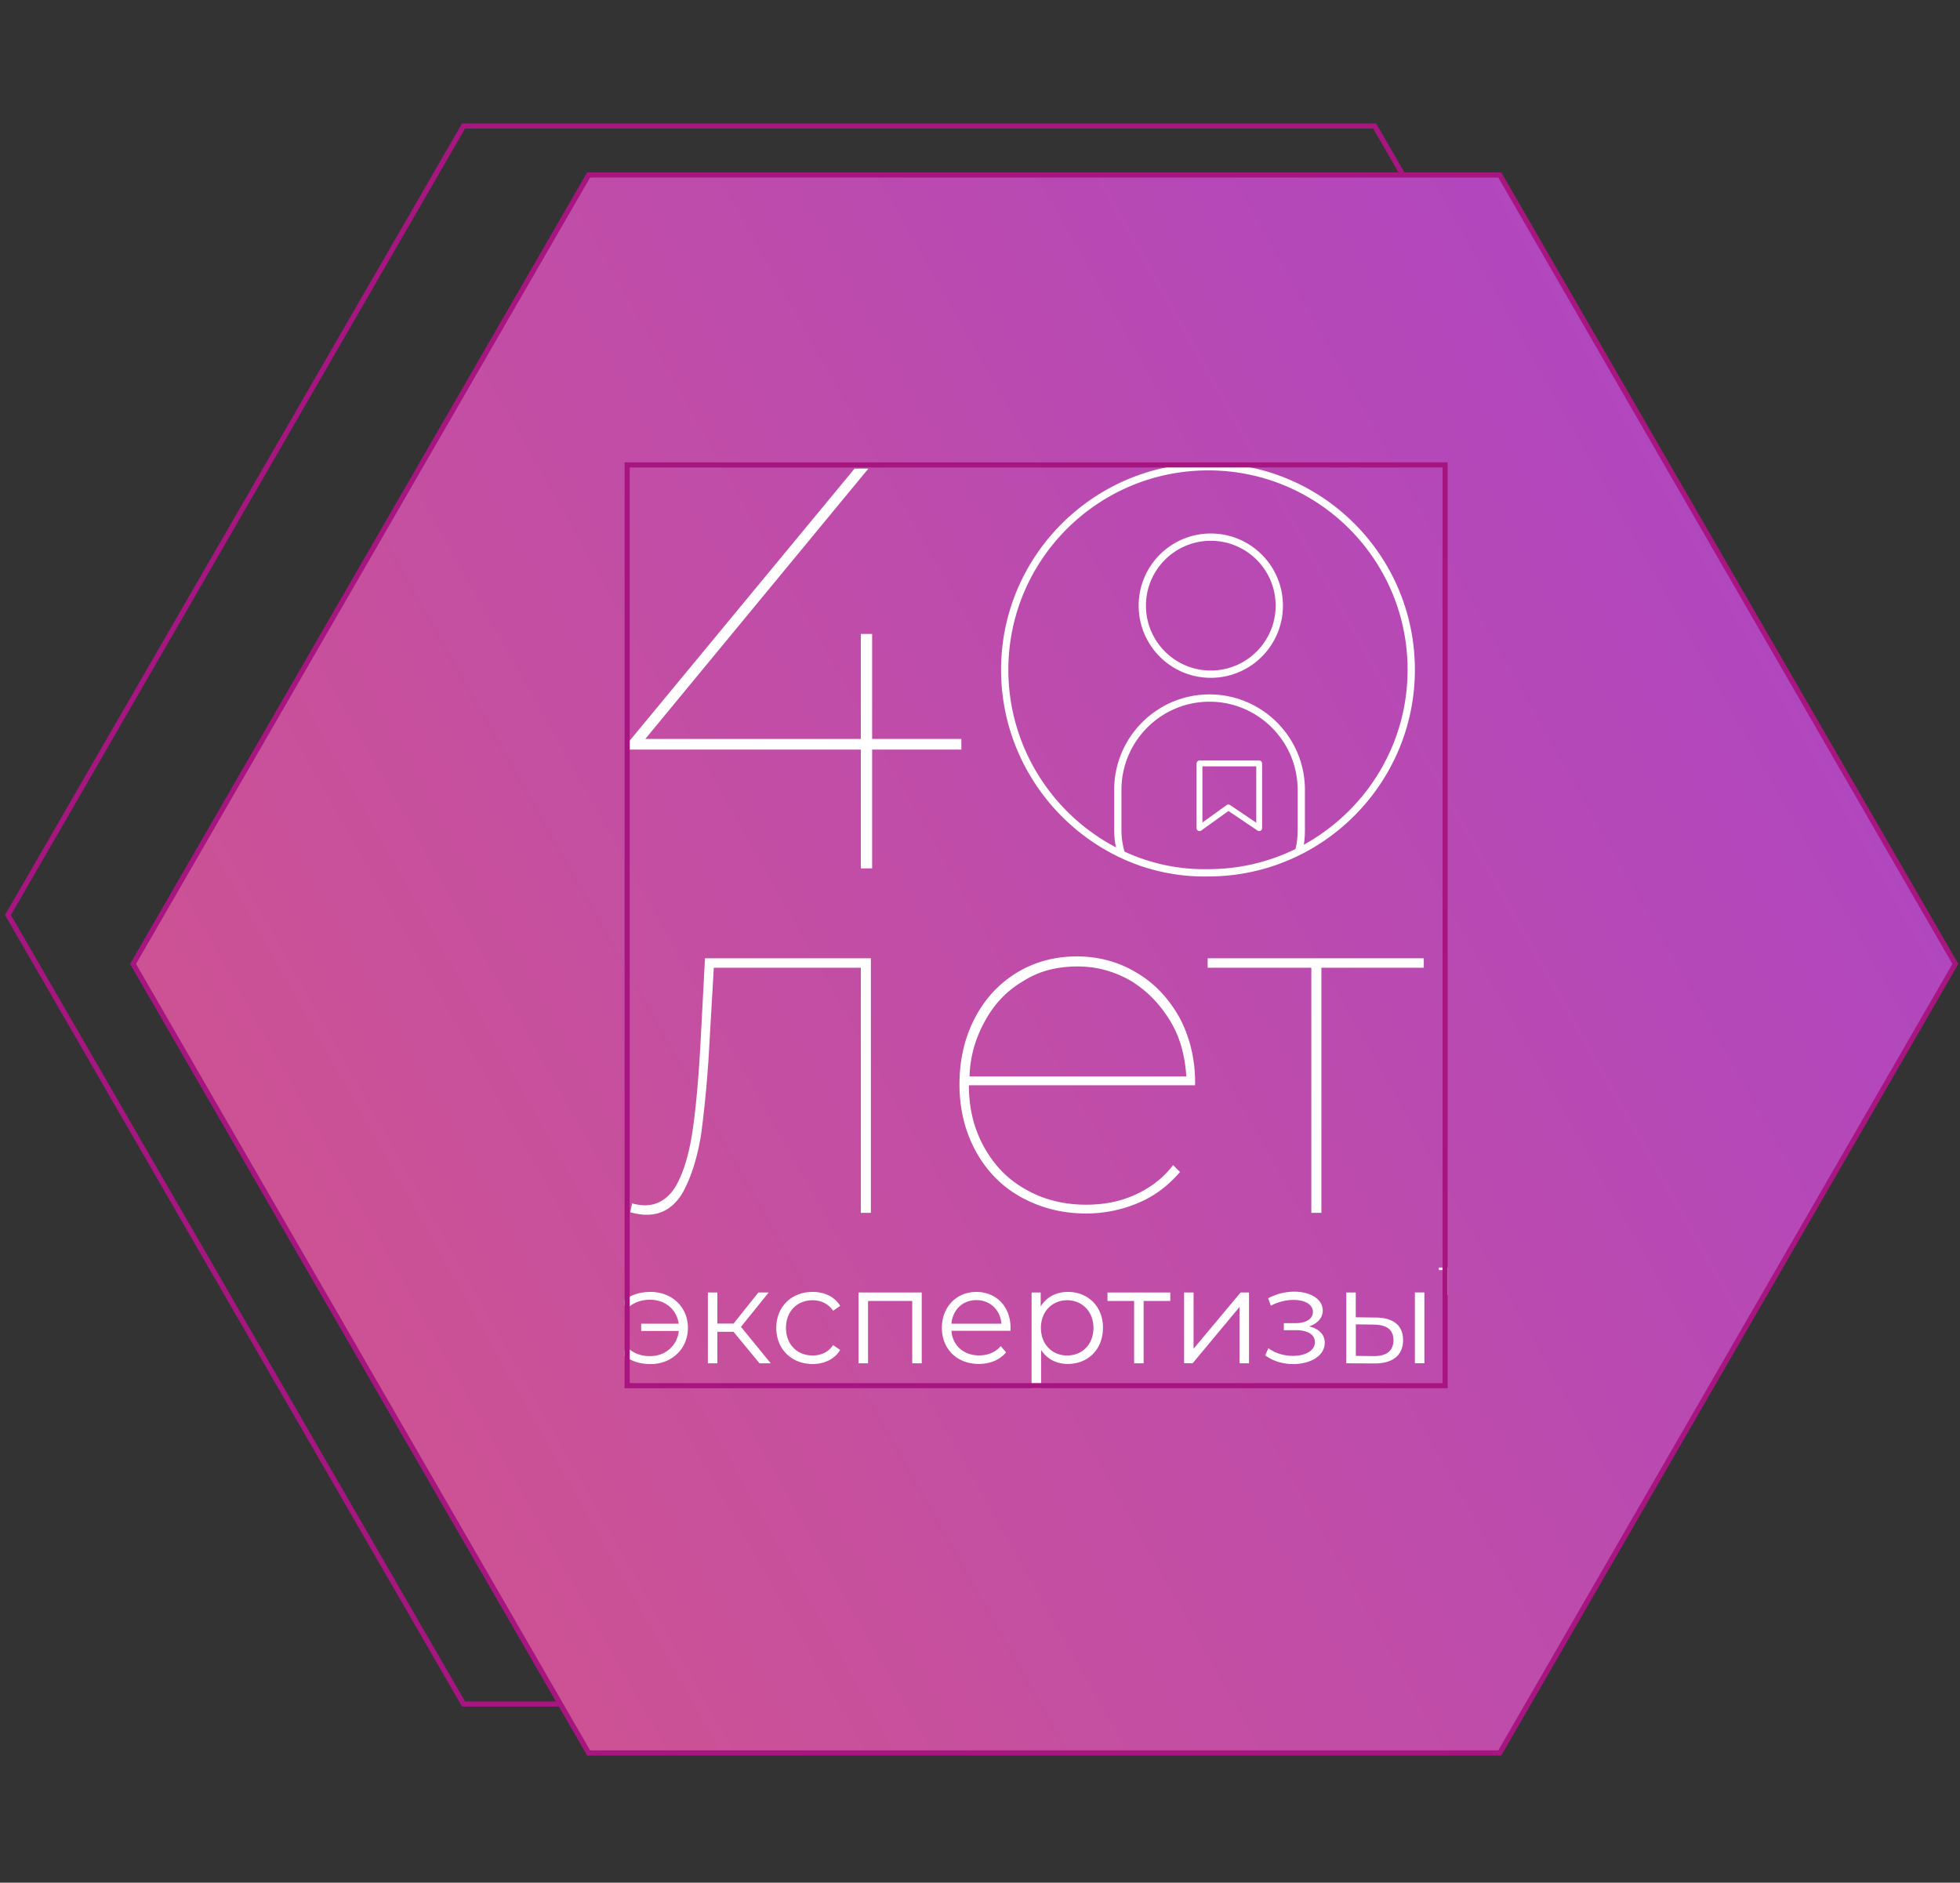 <svg width="381" height="366" fill="none" xmlns="http://www.w3.org/2000/svg"><rect width="100%" height="100%" fill="#333333" stroke="none"/><path d="M90.108 331.265 1.55 177.881 90.108 24.496H267.22l88.557 153.385-88.557 153.384H90.108Z" stroke="#A71680"/><path d="M114.425 340.781 25.868 187.396l88.557-153.385h177.114l88.556 153.385-88.556 153.385H114.425Z" fill="url('#paint0_linear_534_1535')" stroke="#A71680"/><g clip-path="url('#clip0_534_1535')"><path d="M186.875 145.726h-17.343v23.096h-2.199v-23.096h-44.946v-1.711l43.725-52.912h2.687l-43.359 52.546h41.893v-20.407h2.199v20.407h17.343v2.077ZM169.287 186.297v49.49h-1.954V188.13h-28.58l-.855 14.786a223.885 223.885 0 0 1-1.588 17.474c-.733 4.644-1.954 8.432-3.542 11.365-1.71 2.933-4.03 4.399-7.084 4.399-.855 0-1.832-.122-3.175-.489l.366-1.711c.977.245 1.832.367 2.443.367 2.687 0 4.885-1.466 6.351-4.277 1.466-2.811 2.443-6.476 3.054-10.876.61-4.399 1.099-9.898 1.465-16.741l.855-16.13h32.244ZM232.31 210.981h-43.969c0 4.521.977 8.432 2.931 11.975 1.954 3.544 4.641 6.355 8.183 8.31 3.42 1.955 7.329 2.933 11.726 2.933 3.419 0 6.595-.611 9.526-1.955 2.932-1.345 5.374-3.178 7.329-5.744l1.343 1.344c-2.198 2.567-4.885 4.644-8.061 5.988a25.935 25.935 0 0 1-10.137 2.078c-4.764 0-8.916-1.1-12.703-3.178-3.786-2.077-6.717-5.132-8.794-8.92-2.076-3.788-3.175-8.188-3.175-12.953 0-4.766.977-9.043 2.931-12.831 1.954-3.788 4.641-6.721 8.183-8.921 3.42-2.077 7.329-3.177 11.725-3.177 4.275 0 8.184 1.1 11.604 3.177 3.542 2.078 6.229 5.01 8.305 8.676 1.954 3.666 3.053 7.943 3.053 12.587v.611Zm-33.343-20.285c-3.176 1.833-5.619 4.399-7.451 7.698-1.832 3.3-2.931 6.843-3.053 10.876H230.6c-.244-4.033-1.221-7.699-3.175-10.876-1.954-3.177-4.397-5.743-7.573-7.698-3.175-1.833-6.595-2.811-10.381-2.811-3.909 0-7.451.856-10.504 2.811ZM276.89 188.13h-20.03v47.657h-1.954V188.13h-20.153v-1.833h42.015v1.833h.122ZM133.722 258.143c0 4.062-3.124 7.039-7.264 7.039-2.268 0-4.239-.71-5.577-2.093l1.091-1.096c1.202 1.121 2.677 1.644 4.4 1.644 2.999 0 5.292-2.068 5.577-4.896h-7.313v-1.408h7.289c-.36-2.753-2.628-4.659-5.553-4.659-1.723 0-3.198.523-4.4 1.644l-1.091-1.071c1.326-1.383 3.309-2.093 5.577-2.093 4.14 0 7.264 2.927 7.264 6.989ZM142.572 258.903h-3.124v6.13h-1.846v-13.767h1.846v6.042h3.149l4.821-6.042h2.008l-5.392 6.678 5.789 7.089h-2.182l-5.057-6.13h-.012ZM150.901 258.143c0-4.111 2.962-6.989 7.052-6.989 2.318 0 4.277.922 5.367 2.716l-1.375.947c-.942-1.383-2.393-2.044-3.979-2.044-3 0-5.181 2.143-5.181 5.37 0 3.227 2.181 5.37 5.181 5.37 1.586 0 3.049-.623 3.979-2.018l1.375.946c-1.09 1.782-3.049 2.729-5.367 2.729-4.09 0-7.052-2.903-7.052-7.014v-.013ZM179.173 251.266v13.767h-1.847V252.91h-8.589v12.123h-1.847v-13.767h12.296-.013ZM196.414 258.716h-11.465c.211 2.878 2.392 4.784 5.392 4.784 1.661 0 3.148-.598 4.189-1.806l1.041 1.208c-1.227 1.471-3.123 2.255-5.292 2.255-4.276 0-7.189-2.927-7.189-7.014 0-4.086 2.851-6.989 6.705-6.989 3.855 0 6.644 2.853 6.644 6.989 0 .162-.025.361-.025.573Zm-11.465-1.383h9.718c-.236-2.691-2.194-4.585-4.872-4.585-2.677 0-4.61 1.882-4.846 4.585ZM214.399 258.143c0 4.186-2.913 7.014-6.817 7.014-2.194 0-4.066-.946-5.206-2.728v7.675h-1.847v-18.838h1.773v2.716c1.115-1.832 3.024-2.828 5.292-2.828 3.905 0 6.817 2.828 6.817 6.989h-.012Zm-1.847 0c0-3.189-2.218-5.37-5.106-5.37s-5.107 2.168-5.107 5.37 2.181 5.37 5.107 5.37c2.925 0 5.106-2.143 5.106-5.37ZM227.488 252.91h-5.181v12.123h-1.847V252.91h-5.181v-1.644h12.209v1.644ZM230.165 251.266h1.847v10.939l9.147-10.939h1.636v13.767h-1.847v-10.952l-9.11 10.939h-1.661v-13.754h-.012ZM257.508 261.071c0 2.492-2.74 4.111-6.148 4.111-1.959 0-3.954-.573-5.417-1.706l.62-1.383c1.277.971 3.049 1.495 4.71 1.495 2.479 0 4.326-.997 4.326-2.667 0-1.47-1.401-2.329-3.694-2.329h-2.342v-1.358h2.243c2.008 0 3.409-.81 3.409-2.168 0-1.52-1.612-2.355-3.806-2.355-1.4 0-2.912.361-4.375 1.121l-.52-1.445c1.698-.885 3.408-1.283 5.081-1.283 3.124 0 5.528 1.445 5.528 3.688 0 1.445-1.066 2.541-2.652 3.065 1.921.448 3.049 1.594 3.049 3.214h-.012ZM272.741 260.523c0 2.928-2.008 4.585-5.627 4.535l-5.417-.025v-13.767h1.847v4.821l3.904.05c3.434.025 5.293 1.57 5.293 4.398v-.012Zm-1.872 0c0-2.044-1.301-2.978-3.854-3.015l-3.459-.05v6.13l3.459.049c2.528.025 3.854-1.046 3.854-3.114Zm4.165-9.27h1.847v13.767h-1.847v-13.767ZM281.41 246.419v5.376h-.489v-4.888H279.7v-.488h1.71Z" fill="#fff"/><path d="M217.898 166.011c-13.313-6.354-22.595-20.04-22.595-35.804 0-21.752 17.71-39.47 39.572-39.47 21.863 0 39.451 17.718 39.451 39.47 0 21.751-17.71 39.47-39.451 39.47a37.542 37.542 0 0 1-16.977-3.666Z" stroke="#fff" stroke-width="1.417" stroke-miterlimit="10"/><path d="M235.364 131.062c7.352 0 13.313-5.963 13.313-13.32 0-7.356-5.961-13.319-13.313-13.319-7.353 0-13.313 5.963-13.313 13.319 0 7.357 5.96 13.32 13.313 13.32ZM218.02 166.134a16.361 16.361 0 0 1-.732-4.888v-7.699c0-9.776 7.939-17.841 17.832-17.841 9.771 0 17.832 7.943 17.832 17.841v7.699c0 1.466-.122 2.81-.489 4.154" stroke="#fff" stroke-width="1.417" stroke-miterlimit="10"/><path d="m244.769 161.001-5.985-4.032-5.618 4.032v-12.586h11.603v12.586Z" stroke="#fff" stroke-width="1.134" stroke-miterlimit="10" stroke-linecap="round" stroke-linejoin="round"/></g><path stroke="#A71680" d="M121.91 90.381h159v179h-159z"/><defs><linearGradient id="paint0_linear_534_1535" x1="69.24" y1="267.225" x2="357.183" y2="105.068" gradientUnits="userSpaceOnUse"><stop stop-color="#CD5294"/><stop offset=".981" stop-color="#B046C0"/></linearGradient><clipPath id="clip0_534_1535"><path fill="#fff" d="M121.41 89.881h160v180h-160z"/></clipPath></defs></svg>